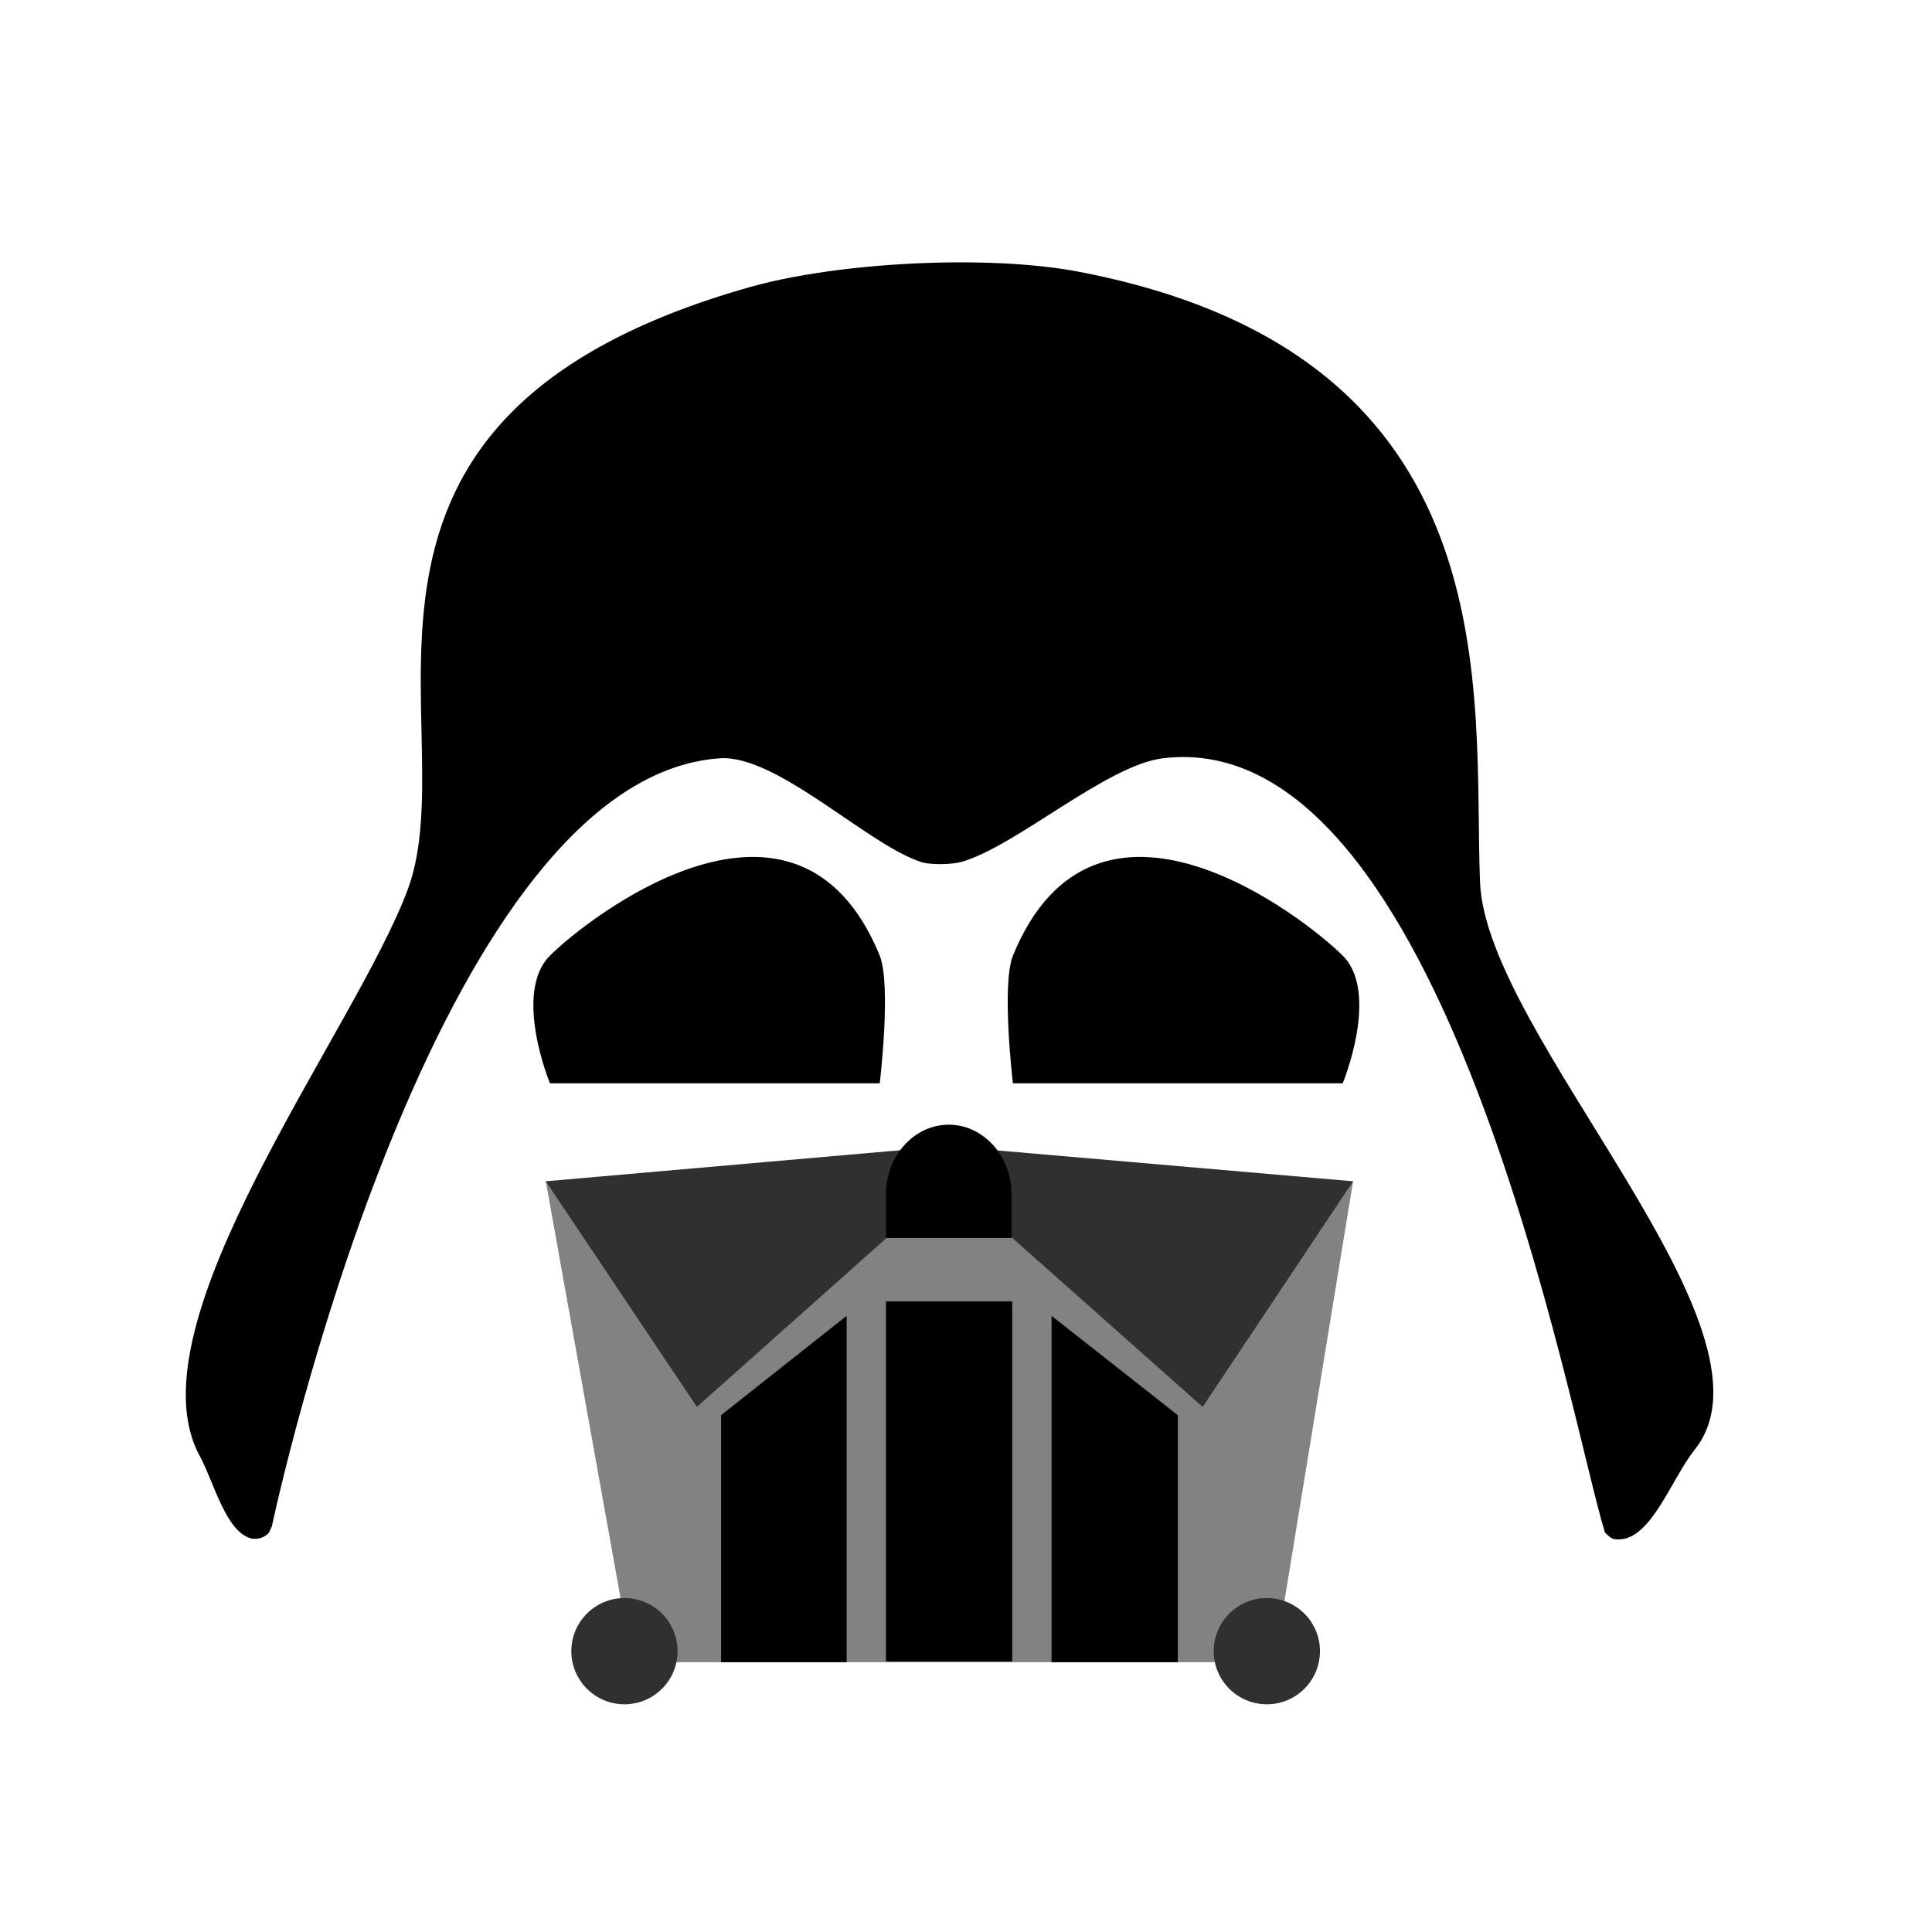 <?xml version="1.0" encoding="utf-8"?>
<!-- Generator: Adobe Illustrator 21.0.0, SVG Export Plug-In . SVG Version: 6.00 Build 0)  -->
<svg version="1.1" xmlns="http://www.w3.org/2000/svg" xmlns:xlink="http://www.w3.org/1999/xlink" x="0px" y="0px"
	 viewBox="0 0 280 280" style="enable-background:new 0 0 280 280;" xml:space="preserve">
<style type="text/css">
	.st0{fill:#828282;}
	.st1{fill:#303030;}
	.st2{stroke:#000000;stroke-width:7.058;stroke-miterlimit:10;}
	.st3{fill:#FFFFFF;stroke:#000000;stroke-width:7.098;stroke-miterlimit:10;}
	.st4{fill:none;stroke:#000000;stroke-width:7.098;stroke-linecap:round;stroke-miterlimit:10;}
	.st5{fill:#FFFFFF;}
	.st6{fill:none;stroke:#000000;stroke-width:9;stroke-miterlimit:10;}
	.st7{fill:none;stroke:#000000;stroke-width:5.953;stroke-linecap:round;stroke-miterlimit:10;}
	.st8{fill:none;stroke:#000000;stroke-width:11.396;stroke-linecap:round;stroke-miterlimit:10;}
	.st9{fill:none;stroke:#000000;stroke-width:10.256;stroke-linecap:round;stroke-linejoin:round;stroke-miterlimit:10;}
	.st10{fill:none;stroke:#000000;stroke-width:7.977;stroke-miterlimit:10;}
</style>
<g id="DARTH_VADOR">
	<g id="RESPIRATOR">
		<polygon id="BG" class="st0" points="196.1,171.2 184.7,240.9 136.8,240.9 91.6,240.9 79.1,171.2 		"/>
		<polygon id="SHADOW" class="st1" points="128.5,179.4 101,203.9 79.1,171.2 137.3,166.1 196.1,171.2 174.3,203.9 146.7,179.4 		
			"/>
		<g id="RESPIRE">
			<polygon id="RESP_LEFT" points="170.7,240.9 170.7,205.1 152.4,190.7 152.4,240.9 			"/>
			<rect id="RESP_MIDDLE" x="128.4" y="188.6" width="18.3" height="52.2"/>
			<polygon id="RESP_RIGHT" points="104.5,240.9 104.5,205.1 122.7,190.7 122.7,240.9 			"/>
		</g>
		<circle id="BUTTON_LEFT" class="st1" cx="183.6" cy="239.3" r="7.7"/>
		<circle id="BUTTON_RIGHT" class="st1" cx="90.5" cy="239.3" r="7.7"/>
		<path id="NOSE" d="M128.4,179.4v-6.3c0-5.6,4.1-10.1,9.1-10.1h0c5,0,9.1,4.5,9.1,10.1v6.3H128.4z"/>
	</g>
	<g id="EYE_RIGHT_2_">
		<path d="M127.5,157c0,0,1.7-14.2,0-18.5c-12-29.3-42.4-5.4-47.8,0c-5.4,5.4,0,18.5,0,18.5H127.5z"/>
	</g>
	<g id="EYE_LEFT_1_">
		<path d="M146.8,157c0,0-1.7-14.2,0-18.5c12-29.3,42.4-5.4,47.8,0c5.4,5.4,0,18.5,0,18.5H146.8z"/>
	</g>
	<g id="HELMET_2_">
		<g>
			<path d="M39,222.1c-0.6,0.7-1.5,1-2.4,0.9c-3.8-0.7-5.6-8.2-7.6-11.9c-10.6-19.1,22.5-61.7,30.1-82.2
				c8.7-23.5-17.2-68.4,49.6-87.3c12.8-3.6,34.1-4.7,47.2-2.3c64,12,57.5,61.6,58.6,88.6c0.9,22.2,45,64.9,31.1,82.2
				c-3.4,4.3-6.3,13-11,13c-0.8,0-1,0-2-1h0c-5-16-23-117.3-64.1-112.2c-8.1,1-21.2,12.7-29.1,15c-1.4,0.4-4.6,0.5-6,0
				c-7.8-2.6-20.9-15.6-29.1-15c-39.8,2.8-62.6,100.6-64.9,111.3C39.1,221.8,39,222.1,39,222.1L39,222.1z"/>
		</g>
	</g>
</g>
<g id="ASTRONAUT">
</g>
<g id="NO_BULL">
</g>
<g id="EINSTEIN">
</g>
</svg>
